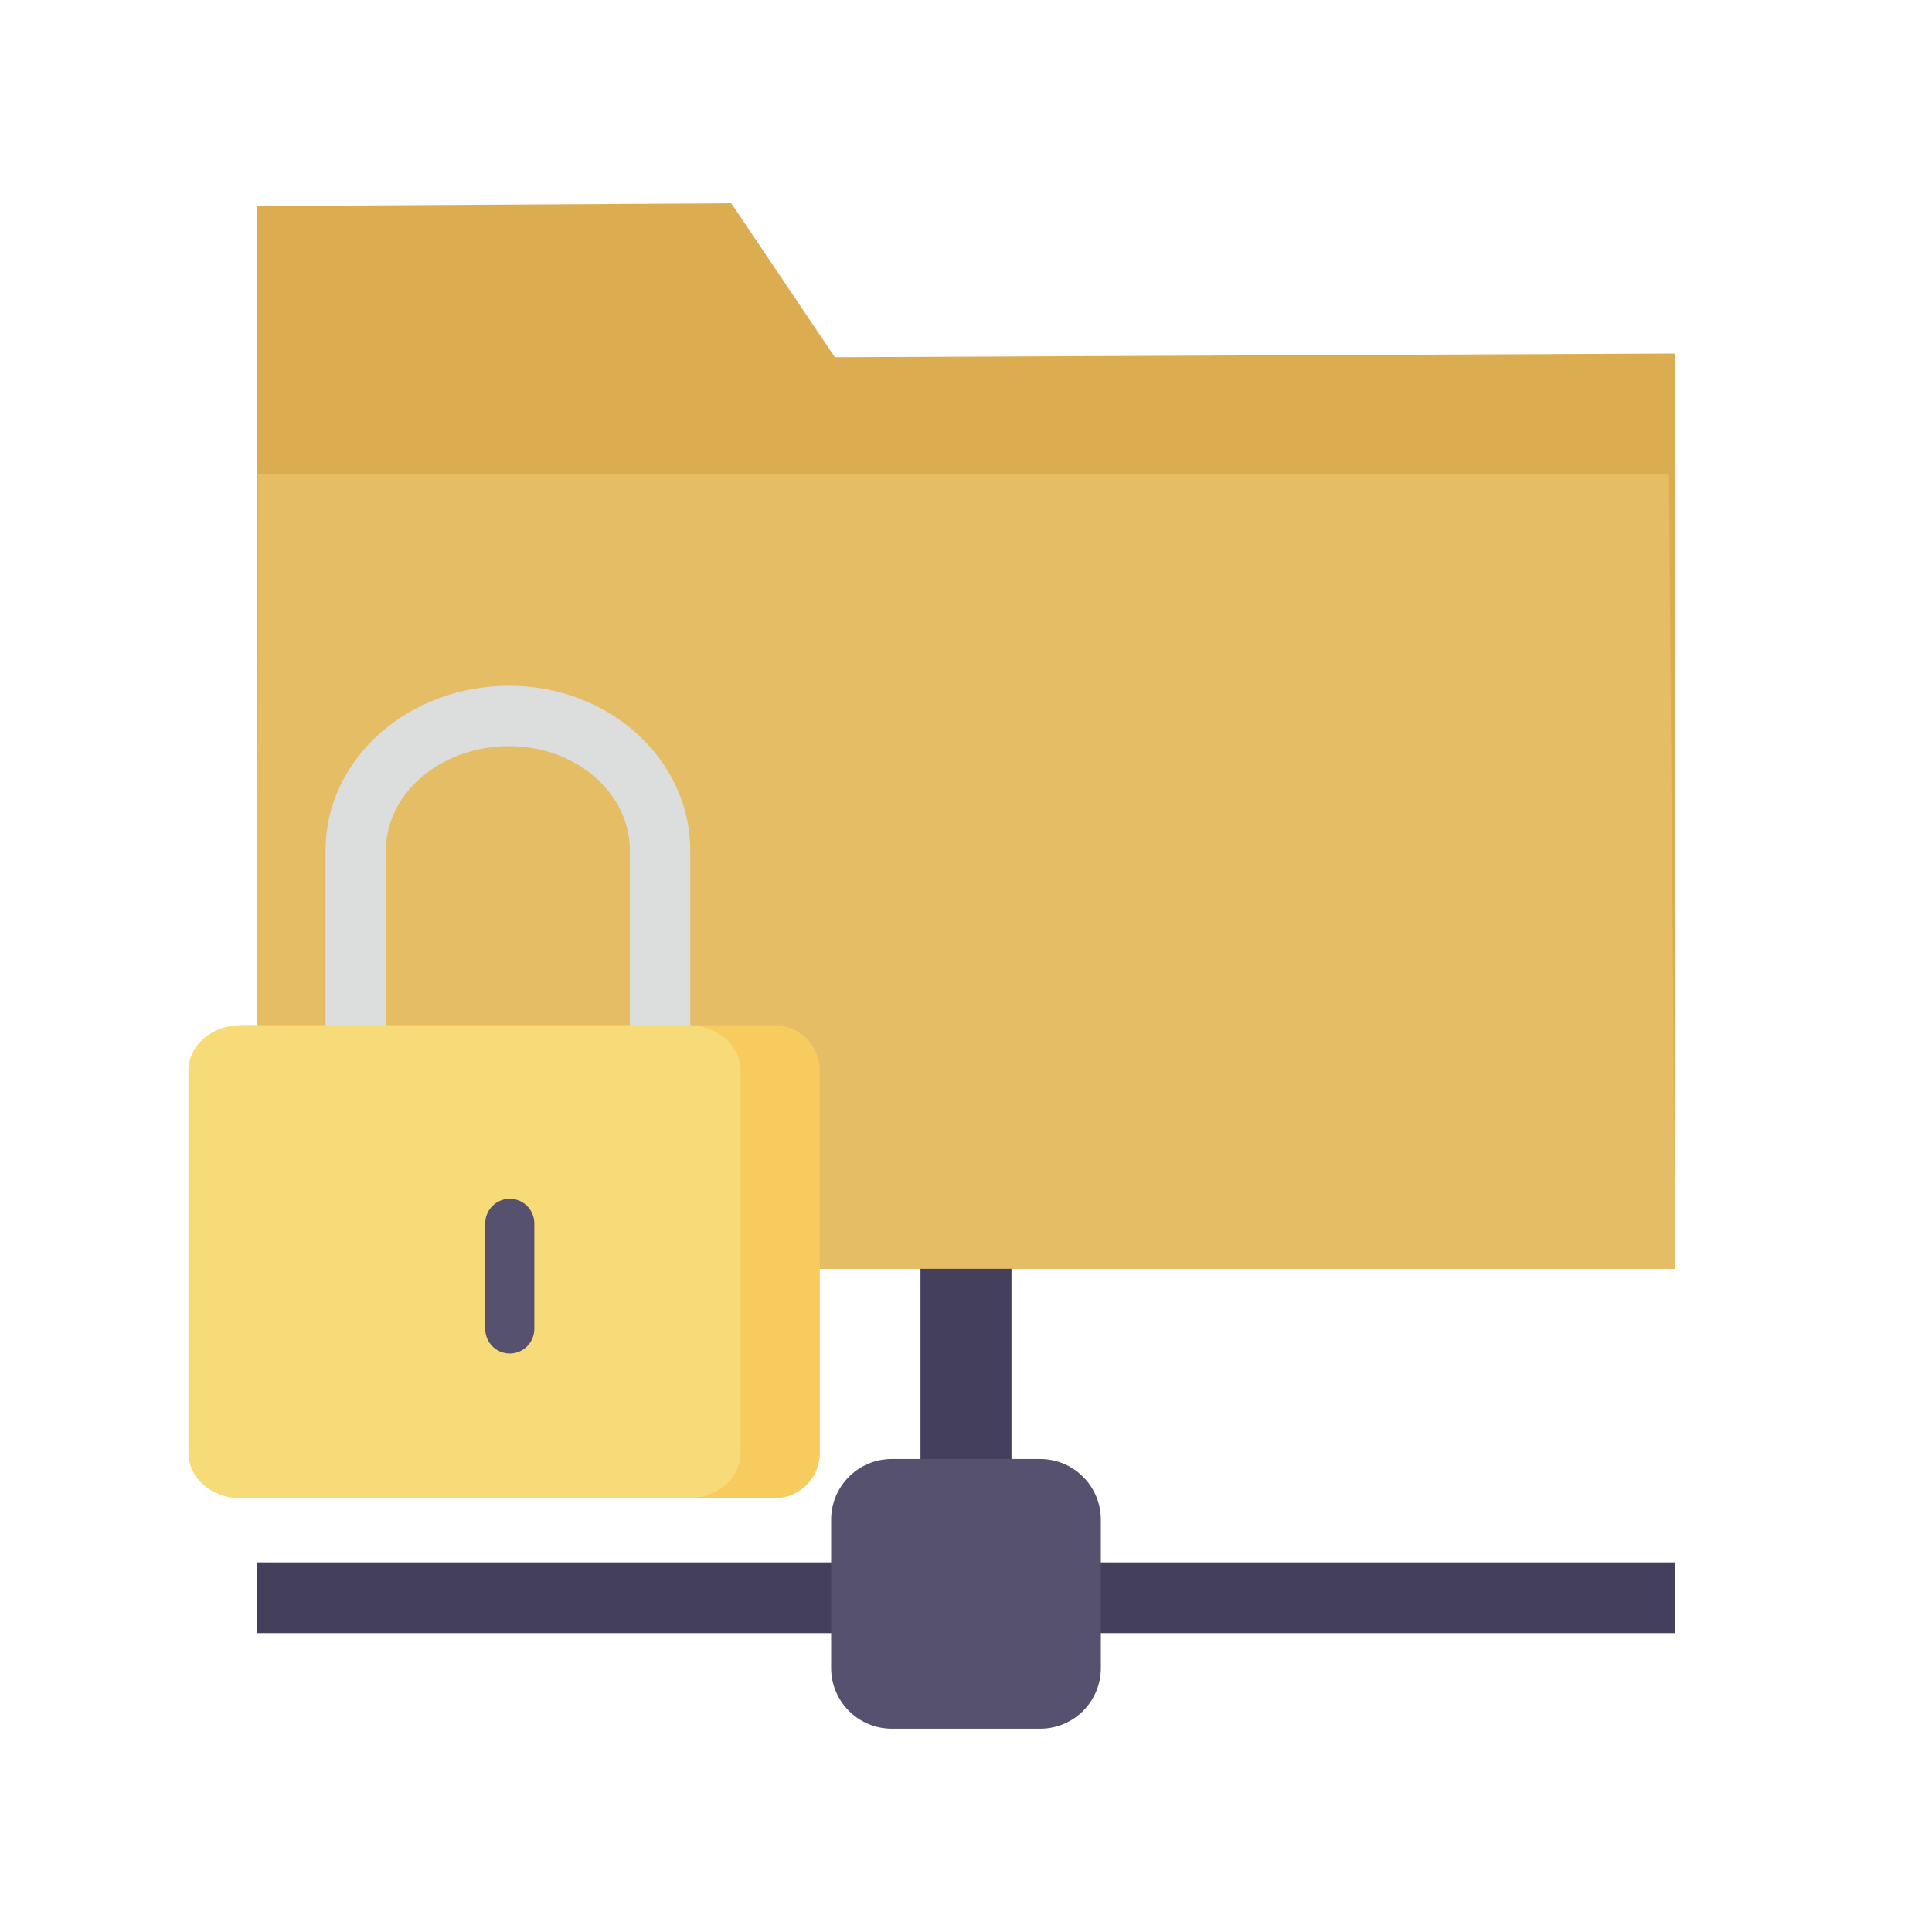 <?xml version="1.0" encoding="utf-8"?>
<!-- Generator: Adobe Illustrator 16.0.0, SVG Export Plug-In . SVG Version: 6.00 Build 0)  -->
<!DOCTYPE svg PUBLIC "-//W3C//DTD SVG 1.1//EN" "http://www.w3.org/Graphics/SVG/1.1/DTD/svg11.dtd">
<svg version="1.1" xmlns="http://www.w3.org/2000/svg" xmlns:xlink="http://www.w3.org/1999/xlink" x="0px" y="0px" width="128px"
	 height="128px" viewBox="0 0 128 128" enable-background="new 0 0 128 128" xml:space="preserve">
<g id="圖層_2">
	<polygon fill="#DBAC50" points="110.998,23.424 110.998,84.064 17.001,84.064 17.001,13.652 48.449,13.469 55.315,23.669 	"/>
</g>
<g id="圖層_3">
	<polygon fill="#E5BD64" points="110.998,84.064 17.001,84.064 17.087,31.401 110.57,31.401 	"/>
</g>
<g id="圖層_4">
	<rect x="17.001" y="103.51" fill="#443F5D" width="93.997" height="4.691"/>
	<rect x="60.985" y="84.064" fill="#443F5D" width="6.029" height="19.445"/>
	<path fill="#55516E" d="M72.935,110.512c0,2.221-1.8,4.02-4.021,4.02h-9.827c-2.221,0-4.021-1.799-4.021-4.02v-9.828
		c0-2.221,1.8-4.021,4.021-4.021h9.827c2.221,0,4.021,1.801,4.021,4.021V110.512z"/>
</g>
<g id="圖層_5">
	<path fill="#F7CB5D" d="M54.316,96.26c0,1.657-1.343,3-3,3H16.149c-1.657,0-3-1.343-3-3V70.927c0-1.657,1.343-3,3-3h35.167
		c1.657,0,3,1.343,3,3V96.26z"/>
	<path fill="none" stroke="#DCDDDD" stroke-width="4" stroke-miterlimit="10" d="M23.566,72.684V56.35
		c0-4.928,4.547-8.917,10.167-8.917c5.527,0,10,3.988,10,8.917v16.333"/>
	<path fill="#F7DB78" d="M49.066,96.257c0,1.657-1.536,3-3.43,3H15.913c-1.894,0-3.43-1.343-3.43-3v-25.33c0-1.657,1.536-3,3.43-3
		h29.724c1.894,0,3.43,1.343,3.43,3V96.257z"/>
	<path fill="#55516E" d="M35.399,88.049c0,0.897-0.728,1.625-1.625,1.625l0,0c-0.897,0-1.625-0.728-1.625-1.625v-7
		c0-0.897,0.728-1.625,1.625-1.625l0,0c0.897,0,1.625,0.728,1.625,1.625V88.049z"/>
</g>
</svg>
